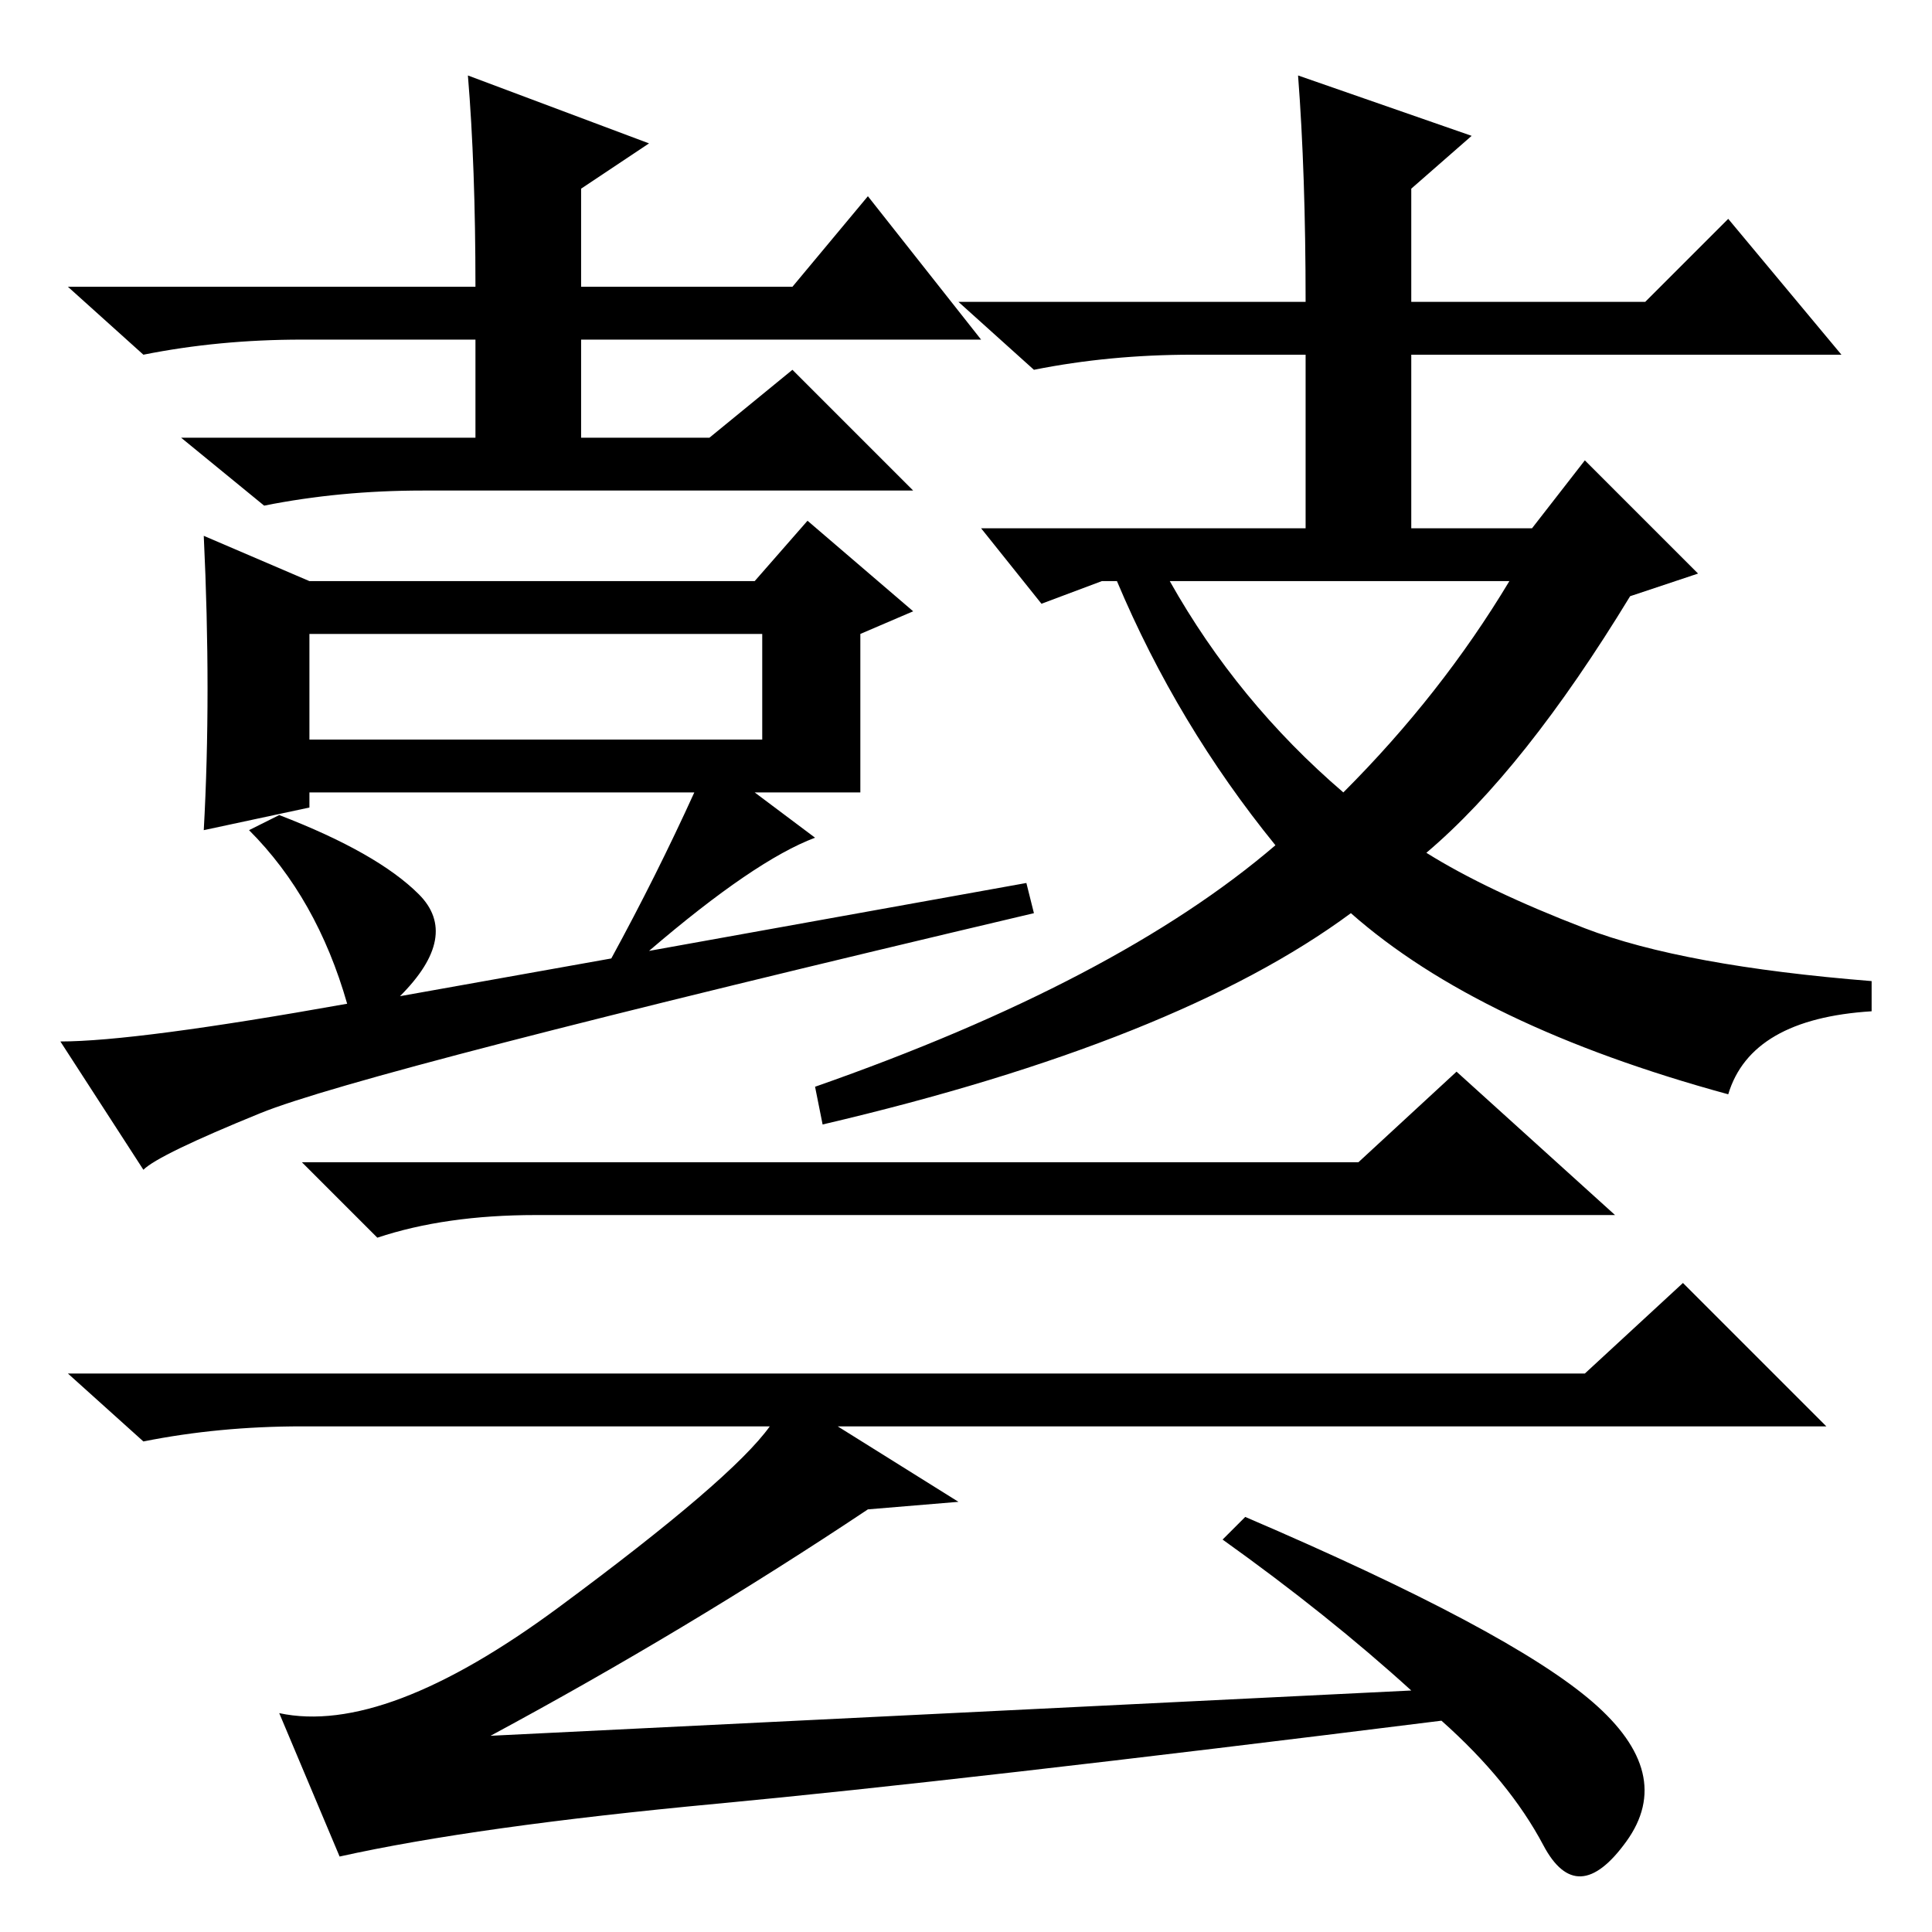 <?xml version="1.0" standalone="no"?>
<!DOCTYPE svg PUBLIC "-//W3C//DTD SVG 1.1//EN" "http://www.w3.org/Graphics/SVG/1.1/DTD/svg11.dtd" >
<svg xmlns="http://www.w3.org/2000/svg" xmlns:xlink="http://www.w3.org/1999/xlink" version="1.1" viewBox="0 -36 256 256">
  <g transform="matrix(1 0 0 -1 0 220)">
   <path fill="currentColor"
d="M62 246l24 -9l-9 -6v-13h28l10 12l15 -19h-53v-13h17l11 9l16 -16h-65q-11 0 -21 -2l-11 9h39v13h-23q-11 0 -21 -2l-10 9h54q0 16 -1 28zM92 151h-51v-2l-14 -3q1 18 0 39l14 -6h59l7 8l14 -12l-7 -3v-21h-14l8 -6q-8 -3 -22 -15l50 9l1 -4q-89 -21 -102.5 -26.5
t-15.5 -7.5l-11 17q10 0 38 5q-4 14 -13 23l4 2q13 -5 18.5 -10.5t-2.5 -13.5l28 5q6 11 11 22zM41 158h60v14h-60v-14zM189 143q8 -5 21 -10t38 -7v-4q-16 -1 -19 -11q-33 9 -50 24q-23 -17 -70 -28l-1 5q40 14 61 32q-13 16 -21 35h-2l-8 -3l-8 10h43v23h-15q-11 0 -21 -2
l-10 9h46q0 17 -1 30l23 -8l-8 -7v-15h31l11 11l15 -18h-57v-23h16l7 9l15 -15l-9 -3q-14 -23 -27 -34zM178 151q13 13 22 28h-45q9 -16 23 -28zM180 102l13 12l21 -19h-143q-12 0 -21 -3l-10 10h140zM210 74l13 12l19 -19h-131l16 -10l-12 -1q-24 -16 -50 -30l122 6
q-11 10 -25 20l3 3q35 -15 46 -24.5t4.5 -18.5t-11 -0.5t-13.5 16.5q-64 -8 -96 -11t-50 -7l-8 19q14 -3 37 14t28 24h-62q-11 0 -21 -2l-10 9h201z" />
  </g>

</svg>
